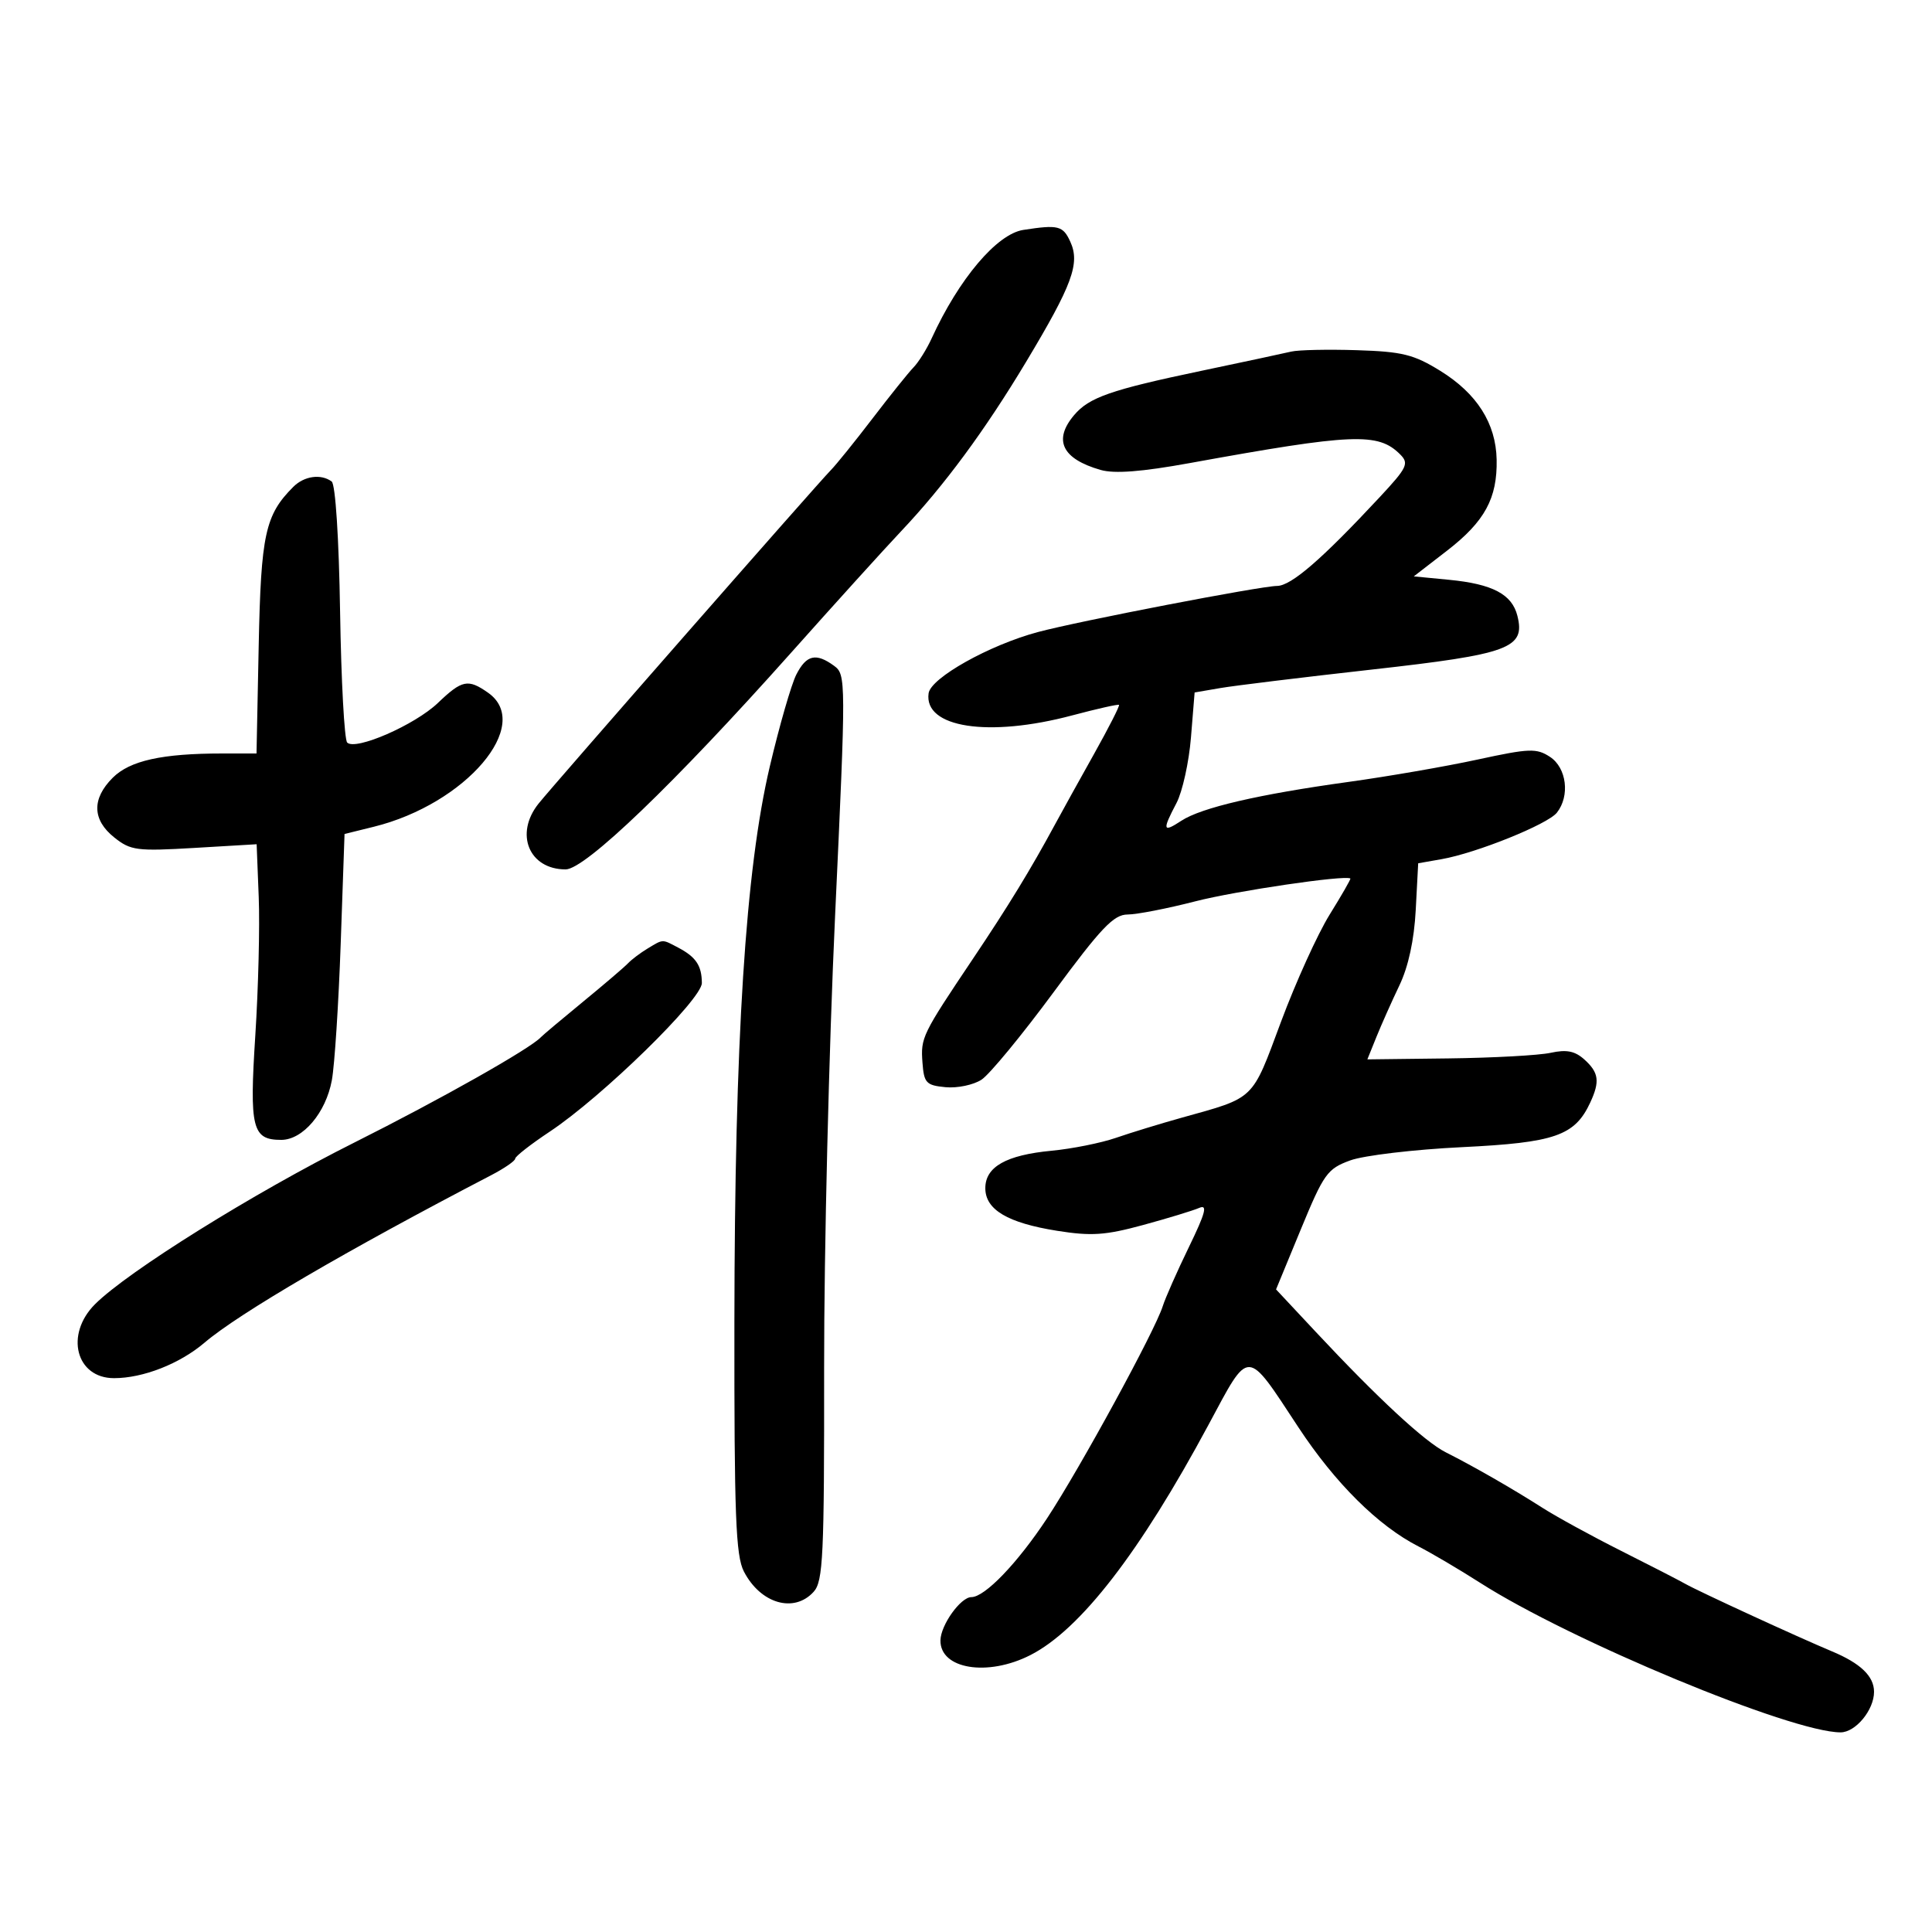 <svg xmlns="http://www.w3.org/2000/svg" width="300" height="300" viewBox="0 0 300 300" version="1.1">
	<path d="M 158.895 35.702 C 154.788 36.337, 148.884 43.324, 144.668 52.540 C 143.904 54.211, 142.639 56.236, 141.858 57.040 C 141.077 57.843, 138.202 61.425, 135.469 65 C 132.736 68.574, 129.825 72.181, 129 73.015 C 126.983 75.053, 85.999 121.815, 83.625 124.787 C 79.874 129.482, 82.146 135, 87.831 135 C 90.854 135, 104.739 121.665, 122.711 101.500 C 129.574 93.800, 137.315 85.250, 139.914 82.500 C 146.634 75.390, 152.942 66.841, 159.352 56.157 C 166.508 44.232, 167.733 40.904, 166.204 37.549 C 165.062 35.041, 164.345 34.860, 158.895 35.702 M 200.500 54.596 C 199.400 54.858, 193.100 56.206, 186.500 57.591 C 172.462 60.537, 169.115 61.704, 166.783 64.466 C 163.510 68.343, 164.920 71.256, 170.900 72.971 C 173.051 73.588, 177.270 73.264, 184.747 71.906 C 210.156 67.291, 213.990 67.133, 217.416 70.559 C 218.824 71.967, 218.521 72.599, 214.236 77.202 C 205.241 86.863, 200.497 90.966, 198.301 90.983 C 195.723 91.003, 167.484 96.449, 161.157 98.147 C 153.611 100.171, 144.534 105.258, 144.193 107.653 C 143.431 112.998, 153.495 114.546, 166.500 111.084 C 170.350 110.059, 173.617 109.325, 173.760 109.453 C 173.903 109.582, 172.153 113.020, 169.872 117.093 C 167.590 121.167, 164.872 126.075, 163.832 128 C 160.046 135.005, 156.586 140.670, 151.100 148.845 C 143.164 160.672, 142.950 161.111, 143.240 165 C 143.475 168.170, 143.813 168.530, 146.821 168.819 C 148.647 168.994, 151.163 168.468, 152.412 167.650 C 153.661 166.832, 158.691 160.728, 163.591 154.086 C 170.985 144.063, 172.940 142.009, 175.090 142.005 C 176.515 142.002, 181.240 141.083, 185.590 139.963 C 191.881 138.342, 208.834 135.845, 209.685 136.413 C 209.787 136.481, 208.339 139.003, 206.468 142.018 C 204.598 145.033, 201.195 152.532, 198.907 158.681 C 194.333 170.974, 194.971 170.359, 183.500 173.555 C 180.200 174.475, 175.604 175.882, 173.288 176.682 C 170.971 177.482, 166.471 178.384, 163.288 178.686 C 156.240 179.354, 153 181.185, 153 184.500 C 153 187.840, 156.467 189.897, 164.160 191.119 C 169.469 191.963, 171.638 191.816, 177.500 190.219 C 181.350 189.170, 185.272 187.975, 186.215 187.562 C 187.549 186.979, 187.192 188.333, 184.606 193.656 C 182.778 197.420, 180.951 201.551, 180.547 202.835 C 179.345 206.651, 167.703 227.998, 162.596 235.750 C 158.017 242.700, 152.928 248, 150.834 248 C 149.169 248, 146.069 252.336, 146.033 254.715 C 145.966 259.183, 153.353 260.391, 160 257 C 167.752 253.045, 177.001 241.083, 187.673 221.210 C 194.102 209.238, 193.440 209.218, 201.619 221.637 C 207.322 230.298, 214.003 236.928, 220.239 240.117 C 222.296 241.169, 226.606 243.710, 229.817 245.765 C 243.922 254.787, 278.166 269, 285.801 269 C 288.135 269, 291 265.531, 291 262.706 C 291 260.285, 288.911 258.279, 284.448 256.414 C 279.182 254.213, 263.801 247.134, 261.711 245.949 C 260.727 245.391, 256.227 243.077, 251.711 240.807 C 247.195 238.537, 241.700 235.530, 239.500 234.123 C 234.868 231.163, 228.793 227.676, 224.500 225.515 C 221.228 223.868, 213.965 217.141, 204.323 206.826 L 198.145 200.218 201.988 190.902 C 205.559 182.246, 206.102 181.488, 209.665 180.187 C 211.774 179.417, 219.575 178.491, 227 178.131 C 241.463 177.428, 244.532 176.361, 246.932 171.203 C 248.453 167.931, 248.269 166.553, 246.039 164.536 C 244.563 163.200, 243.266 162.939, 240.789 163.479 C 238.980 163.874, 231.835 164.265, 224.911 164.349 L 212.323 164.500 213.737 161 C 214.515 159.075, 216.120 155.475, 217.304 153 C 218.696 150.090, 219.591 145.948, 219.836 141.275 L 220.216 134.050 223.858 133.409 C 229.264 132.458, 240.317 128.001, 241.750 126.194 C 243.810 123.596, 243.272 119.224, 240.682 117.528 C 238.591 116.157, 237.493 116.198, 229.432 117.944 C 224.520 119.009, 215.516 120.569, 209.425 121.411 C 195.424 123.346, 186.554 125.407, 183.438 127.449 C 180.552 129.340, 180.446 128.954, 182.682 124.700 C 183.607 122.940, 184.620 118.356, 184.932 114.514 L 185.500 107.527 189.500 106.840 C 191.700 106.463, 202.275 105.172, 213 103.972 C 234.401 101.578, 236.885 100.661, 235.619 95.620 C 234.780 92.275, 231.761 90.684, 225.016 90.031 L 219.532 89.500 224.706 85.500 C 230.554 80.979, 232.520 77.365, 232.398 71.361 C 232.283 65.737, 229.339 61.104, 223.639 57.580 C 219.529 55.039, 217.751 54.599, 210.688 54.377 C 206.184 54.234, 201.600 54.333, 200.500 54.596 M 45.548 75.595 C 41.175 79.968, 40.522 82.962, 40.171 100.250 L 39.831 117 34.555 117 C 25.164 117, 20.168 118.105, 17.501 120.772 C 14.229 124.044, 14.317 127.311, 17.750 130.046 C 20.286 132.067, 21.253 132.192, 30.175 131.665 L 39.851 131.093 40.175 139.296 C 40.354 143.808, 40.115 153.472, 39.645 160.771 C 38.715 175.212, 39.158 177, 43.670 177 C 47.030 177, 50.597 172.797, 51.529 167.740 C 51.958 165.408, 52.577 155.850, 52.905 146.500 L 53.500 129.500 58.034 128.381 C 72.332 124.851, 82.848 112.509, 75.777 107.557 C 72.669 105.379, 71.748 105.568, 67.997 109.154 C 64.418 112.574, 55.194 116.600, 53.911 115.302 C 53.475 114.861, 52.979 105.725, 52.809 95 C 52.627 83.531, 52.088 75.197, 51.500 74.765 C 49.838 73.544, 47.236 73.907, 45.548 75.595 M 123.650 104.750 C 122.880 106.263, 121.029 112.675, 119.538 119 C 115.759 135.028, 114.080 161.367, 114.036 205.300 C 114.006 235.325, 114.244 241.570, 115.510 244.020 C 118.098 249.023, 123.300 250.536, 126.345 247.171 C 127.816 245.546, 127.997 241.680, 127.969 212.421 C 127.951 194.315, 128.719 162.687, 129.675 142.137 C 131.376 105.544, 131.373 104.746, 129.515 103.387 C 126.707 101.334, 125.214 101.681, 123.650 104.750 M 100.523 147.309 C 99.436 147.964, 98.086 148.984, 97.523 149.575 C 96.960 150.167, 93.800 152.867, 90.500 155.575 C 87.200 158.284, 84.275 160.745, 84 161.045 C 82.373 162.818, 68.387 170.718, 55 177.425 C 39.380 185.250, 19.835 197.438, 14.749 202.523 C 10.049 207.224, 11.794 214, 17.705 214 C 22.219 214, 27.909 211.769, 31.758 208.490 C 37.105 203.934, 53.866 194.141, 76.250 182.496 C 78.313 181.423, 80 180.261, 80 179.914 C 80 179.567, 82.414 177.680, 85.365 175.721 C 93.524 170.304, 109.003 155.175, 108.985 152.636 C 108.965 149.938, 108.070 148.600, 105.316 147.150 C 102.758 145.803, 103.037 145.794, 100.523 147.309" stroke="none" fill="black" fill-rule="evenodd"/>
</svg>